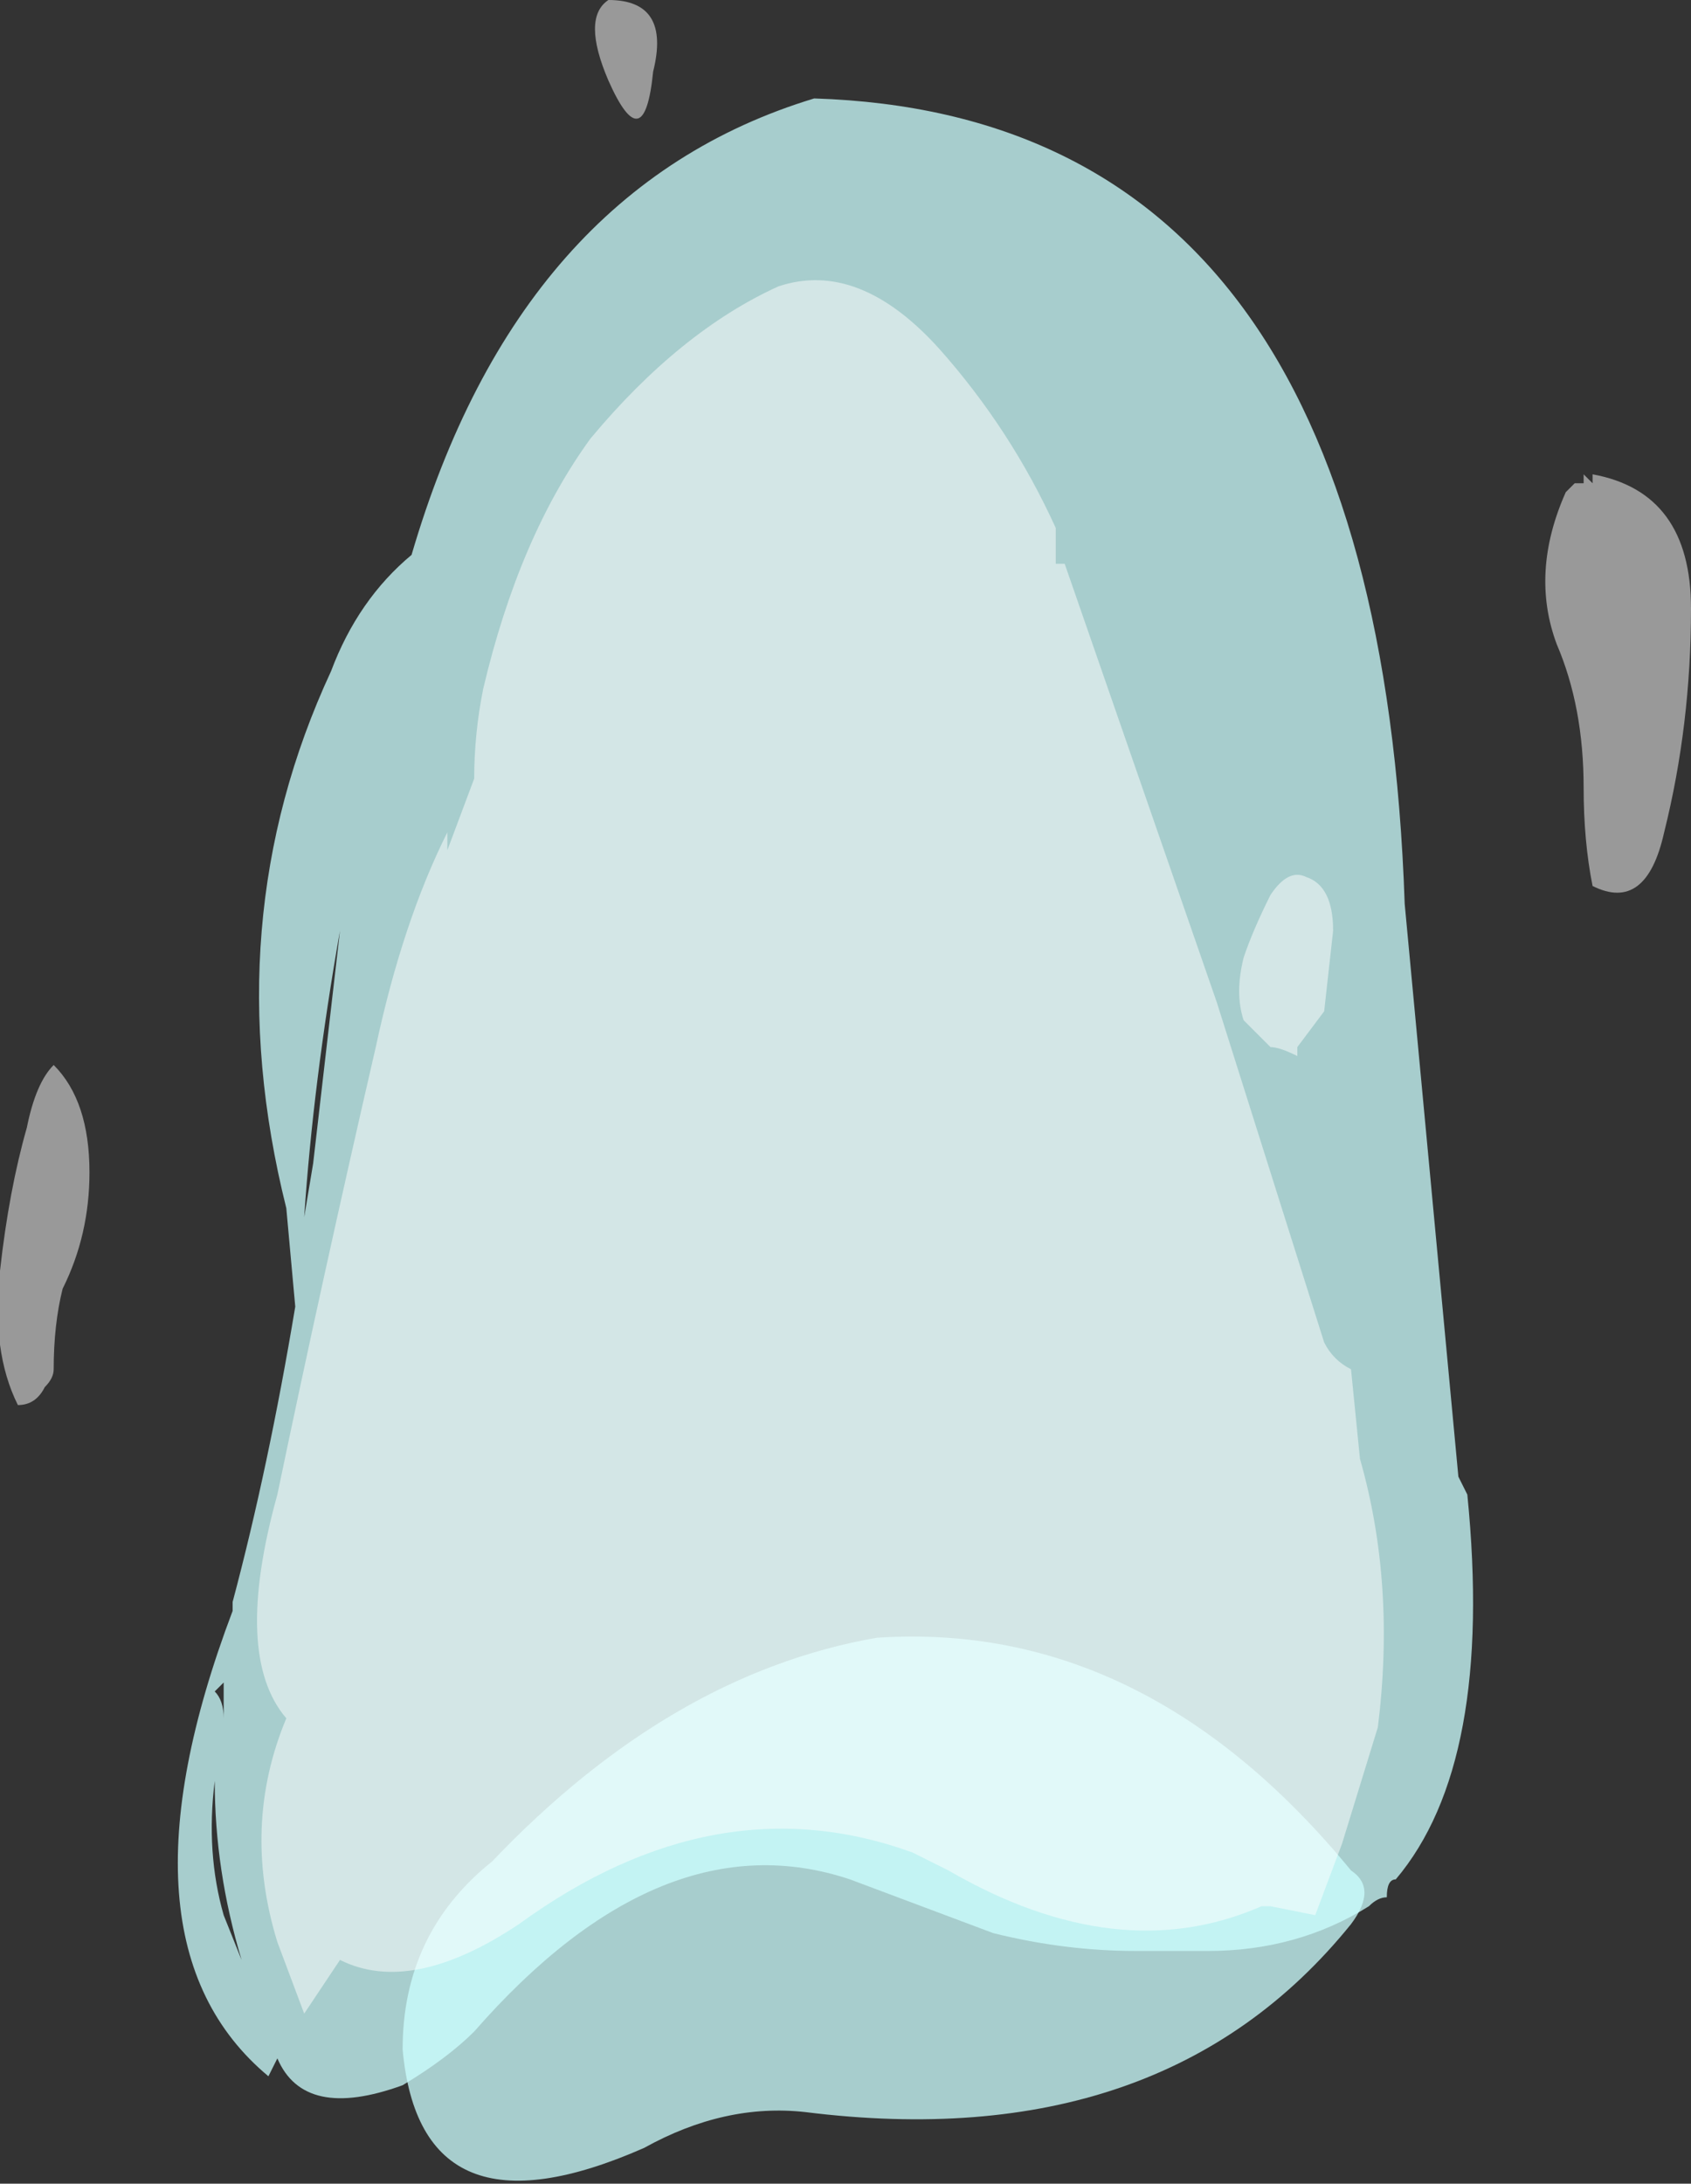 <?xml version="1.0" encoding="UTF-8" standalone="no"?>
<svg xmlns:ffdec="https://www.free-decompiler.com/flash" xmlns:xlink="http://www.w3.org/1999/xlink" ffdec:objectType="shape" height="12.2px" width="9.45px" xmlns="http://www.w3.org/2000/svg">
  <rect width="100%" height="100%" fill="#333333" stroke="none"/>
  <g transform="matrix(1.0, 0.0, 0.0, 1.0, 4.1, 9.0)">
    <path d="M4.05 -0.75 L4.1 -0.65 Q4.25 0.85 3.7 1.5 3.65 1.5 3.65 1.6 3.6 1.6 3.55 1.65 3.15 1.9 2.65 1.9 L2.25 1.9 Q1.85 1.9 1.45 1.8 L0.65 1.5 Q-0.4 1.15 -1.45 2.35 -1.6 2.5 -1.85 2.65 -2.4 2.85 -2.55 2.5 L-2.6 2.6 Q-3.5 1.85 -2.8 0.0 L-2.8 -0.05 Q-2.6 -0.8 -2.45 -1.7 L-2.5 -2.25 Q-2.9 -3.85 -2.25 -5.25 -2.1 -5.65 -1.8 -5.9 -1.2 -7.95 0.45 -8.45 3.6 -8.35 3.75 -3.95 L4.05 -0.75 M-2.35 -2.5 L-2.2 -3.8 Q-2.35 -2.95 -2.4 -2.2 L-2.35 -2.5 M-2.75 1.95 Q-2.9 1.45 -2.9 0.95 -2.95 1.35 -2.85 1.7 L-2.75 1.95 M-2.85 0.4 L-2.9 0.45 Q-2.85 0.5 -2.85 0.6 L-2.85 0.4" fill="#ccfffe" fill-opacity="0.753" fill-rule="evenodd" stroke="none"/>
    <path d="M3.45 1.75 Q2.4 3.05 0.4 2.8 -0.05 2.75 -0.5 3.0 -1.75 3.55 -1.85 2.45 -1.85 1.8 -1.35 1.4 -0.35 0.35 0.8 0.15 2.3 0.05 3.45 1.45 3.6 1.55 3.45 1.75" fill="#ccfffe" fill-opacity="0.753" fill-rule="evenodd" stroke="none"/>
    <path d="M4.7 -6.3 L4.75 -6.3 4.75 -6.35 4.8 -6.3 4.8 -6.35 Q5.35 -6.25 5.35 -5.6 5.35 -4.95 5.2 -4.35 5.1 -3.9 4.8 -4.05 4.75 -4.3 4.75 -4.6 4.75 -5.05 4.6 -5.4 4.45 -5.8 4.65 -6.25 L4.7 -6.3 M3.35 -3.8 L3.3 -3.35 3.15 -3.15 3.15 -3.1 Q3.05 -3.15 3.0 -3.15 2.95 -3.2 2.85 -3.3 2.8 -3.45 2.85 -3.65 2.9 -3.8 3.0 -4.0 3.1 -4.15 3.2 -4.1 3.35 -4.05 3.35 -3.8 M1.8 -6.0 L1.8 -5.85 1.85 -5.85 2.7 -3.4 3.3 -1.5 Q3.35 -1.4 3.45 -1.35 L3.5 -0.85 Q3.7 -0.15 3.6 0.65 L3.4 1.3 3.25 1.7 3.0 1.65 2.95 1.65 Q2.15 2.0 1.2 1.45 L1.0 1.35 Q-0.1 0.95 -1.2 1.75 -1.8 2.15 -2.2 1.95 L-2.4 2.25 -2.55 1.85 Q-2.75 1.2 -2.5 0.6 -2.8 0.25 -2.55 -0.65 -2.3 -1.85 -2.0 -3.15 -1.85 -3.85 -1.6 -4.35 L-1.6 -4.25 -1.45 -4.65 Q-1.45 -4.9 -1.4 -5.15 -1.2 -6.0 -0.8 -6.55 -0.3 -7.15 0.25 -7.4 0.7 -7.55 1.15 -7.05 1.55 -6.6 1.8 -6.05 L1.8 -6.0 M-0.7 -8.55 Q-0.85 -8.9 -0.7 -9.0 -0.35 -9.0 -0.45 -8.6 -0.5 -8.1 -0.7 -8.55 M-3.75 -1.8 Q-3.8 -1.6 -3.8 -1.35 -3.8 -1.3 -3.85 -1.25 -3.9 -1.15 -4.0 -1.15 -4.15 -1.45 -4.1 -1.9 -4.05 -2.35 -3.95 -2.7 -3.9 -2.95 -3.8 -3.05 -3.6 -2.85 -3.6 -2.45 -3.6 -2.1 -3.75 -1.8" fill="#ffffff" fill-opacity="0.502" fill-rule="evenodd" stroke="none"/>
  </g>
</svg>
